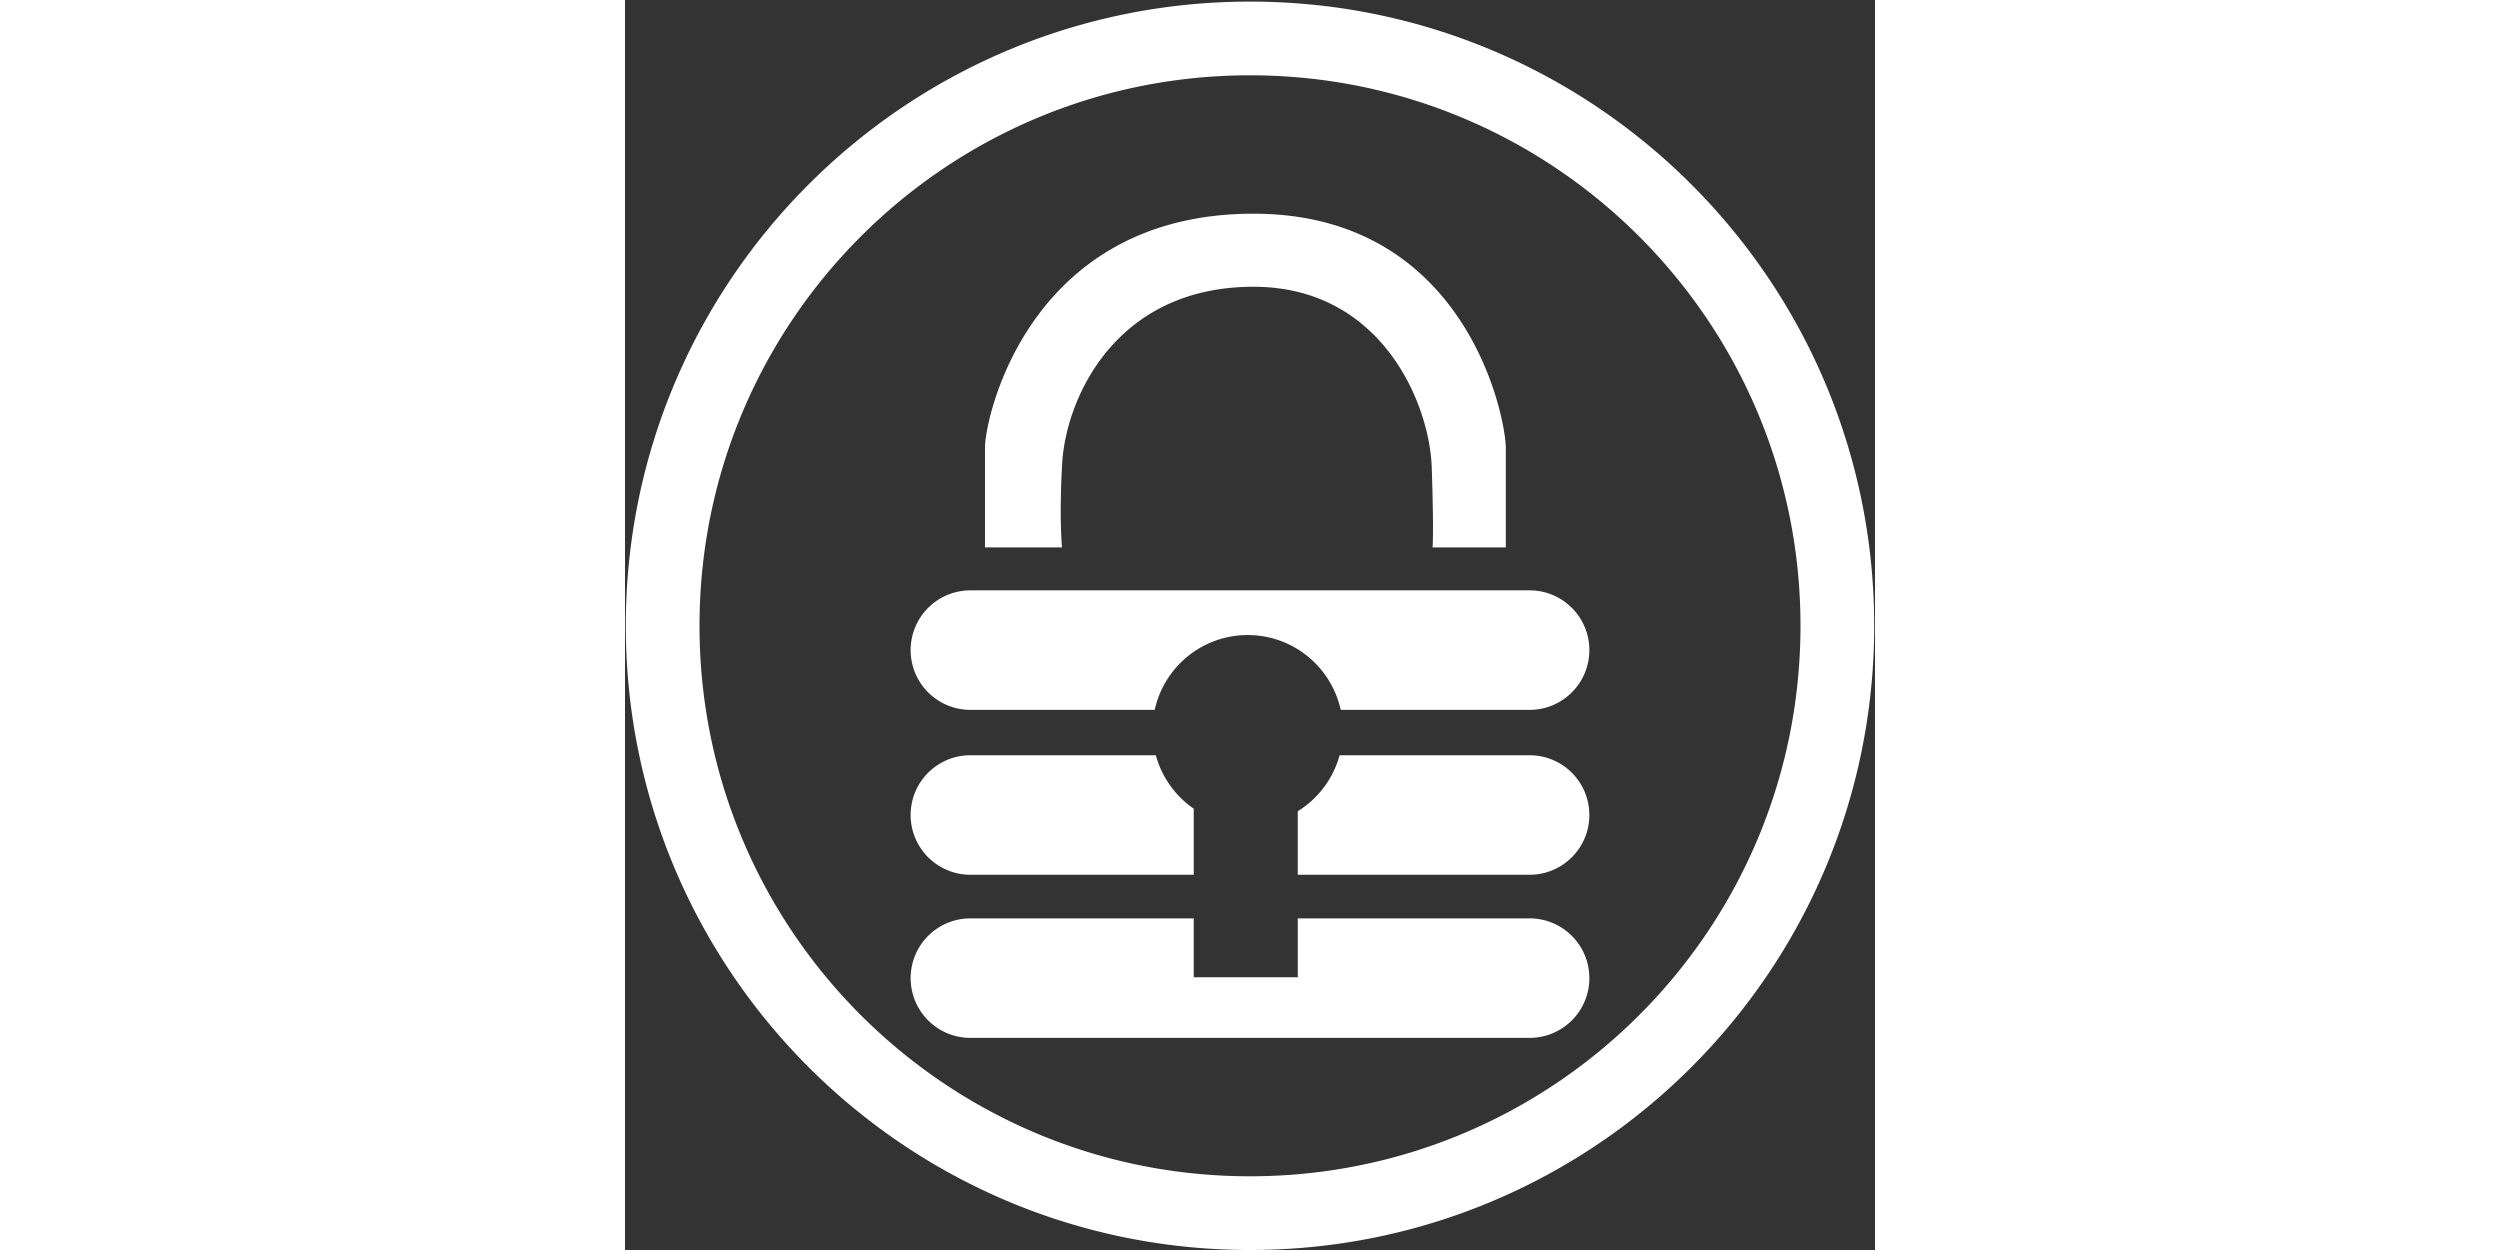 <?xml version="1.0" standalone="no"?><!DOCTYPE svg PUBLIC "-//W3C//DTD SVG 1.1//EN" "http://www.w3.org/Graphics/SVG/1.1/DTD/svg11.dtd"><svg class="icon" height="512" viewBox="0 0 1024 1024" version="1.1" xmlns="http://www.w3.org/2000/svg"><rect x="0" y="0" width="1024" height="1024" fill="#333333" stroke="none"/><path style="fill:#fff;" d="M512 1.306C229.591 1.306 0.655 230.241 0.655 512.65S229.591 1024 512 1024s511.345-228.936 511.345-511.345S794.409 1.306 512 1.306z m0 962.309c-249.057 0-450.959-201.902-450.959-450.959S262.938 61.691 512 61.691s450.959 201.902 450.959 450.959-201.902 450.964-450.959 450.964zM358.164 379.279c3.036-52.531 43.418-144.364 156.692-144.364 104.289 0 144.276 94.781 146.043 148.234 1.823 55.066 0.64 65.27 0.64 65.27h60.032V367.488c0-26.798-33.055-192.425-206.72-192.425-184.387 0-219.94 167.475-219.94 191.355v82.007h63.078c0-0.005-2.422-24.187 0.174-69.146zM282.947 716.6h182.953v-54.134a78.116 78.116 0 0 1-31.048-43.776h-151.91a48.947 48.947 0 0 0-48.952 48.952c0.005 27.039 21.924 48.957 48.957 48.957zM741.053 483.62H282.947a48.947 48.947 0 0 0-48.952 48.952 48.947 48.947 0 0 0 48.952 48.952h150.999c7.649-35.041 38.84-61.286 76.175-61.286s68.526 26.24 76.175 61.286h154.752a48.947 48.947 0 0 0 48.952-48.952c0.005-27.034-21.914-48.952-48.947-48.952zM741.053 618.691h-155.658a78.147 78.147 0 0 1-34.268 45.88v52.029h189.921a48.947 48.947 0 0 0 48.952-48.952 48.947 48.947 0 0 0-48.947-48.957zM741.053 752.333h-189.921v48.241H465.905v-48.241H282.947a48.947 48.947 0 0 0-48.952 48.952 48.947 48.947 0 0 0 48.952 48.952h458.102a48.947 48.947 0 0 0 48.952-48.952c0.005-27.034-21.914-48.952-48.947-48.952z" /></svg>